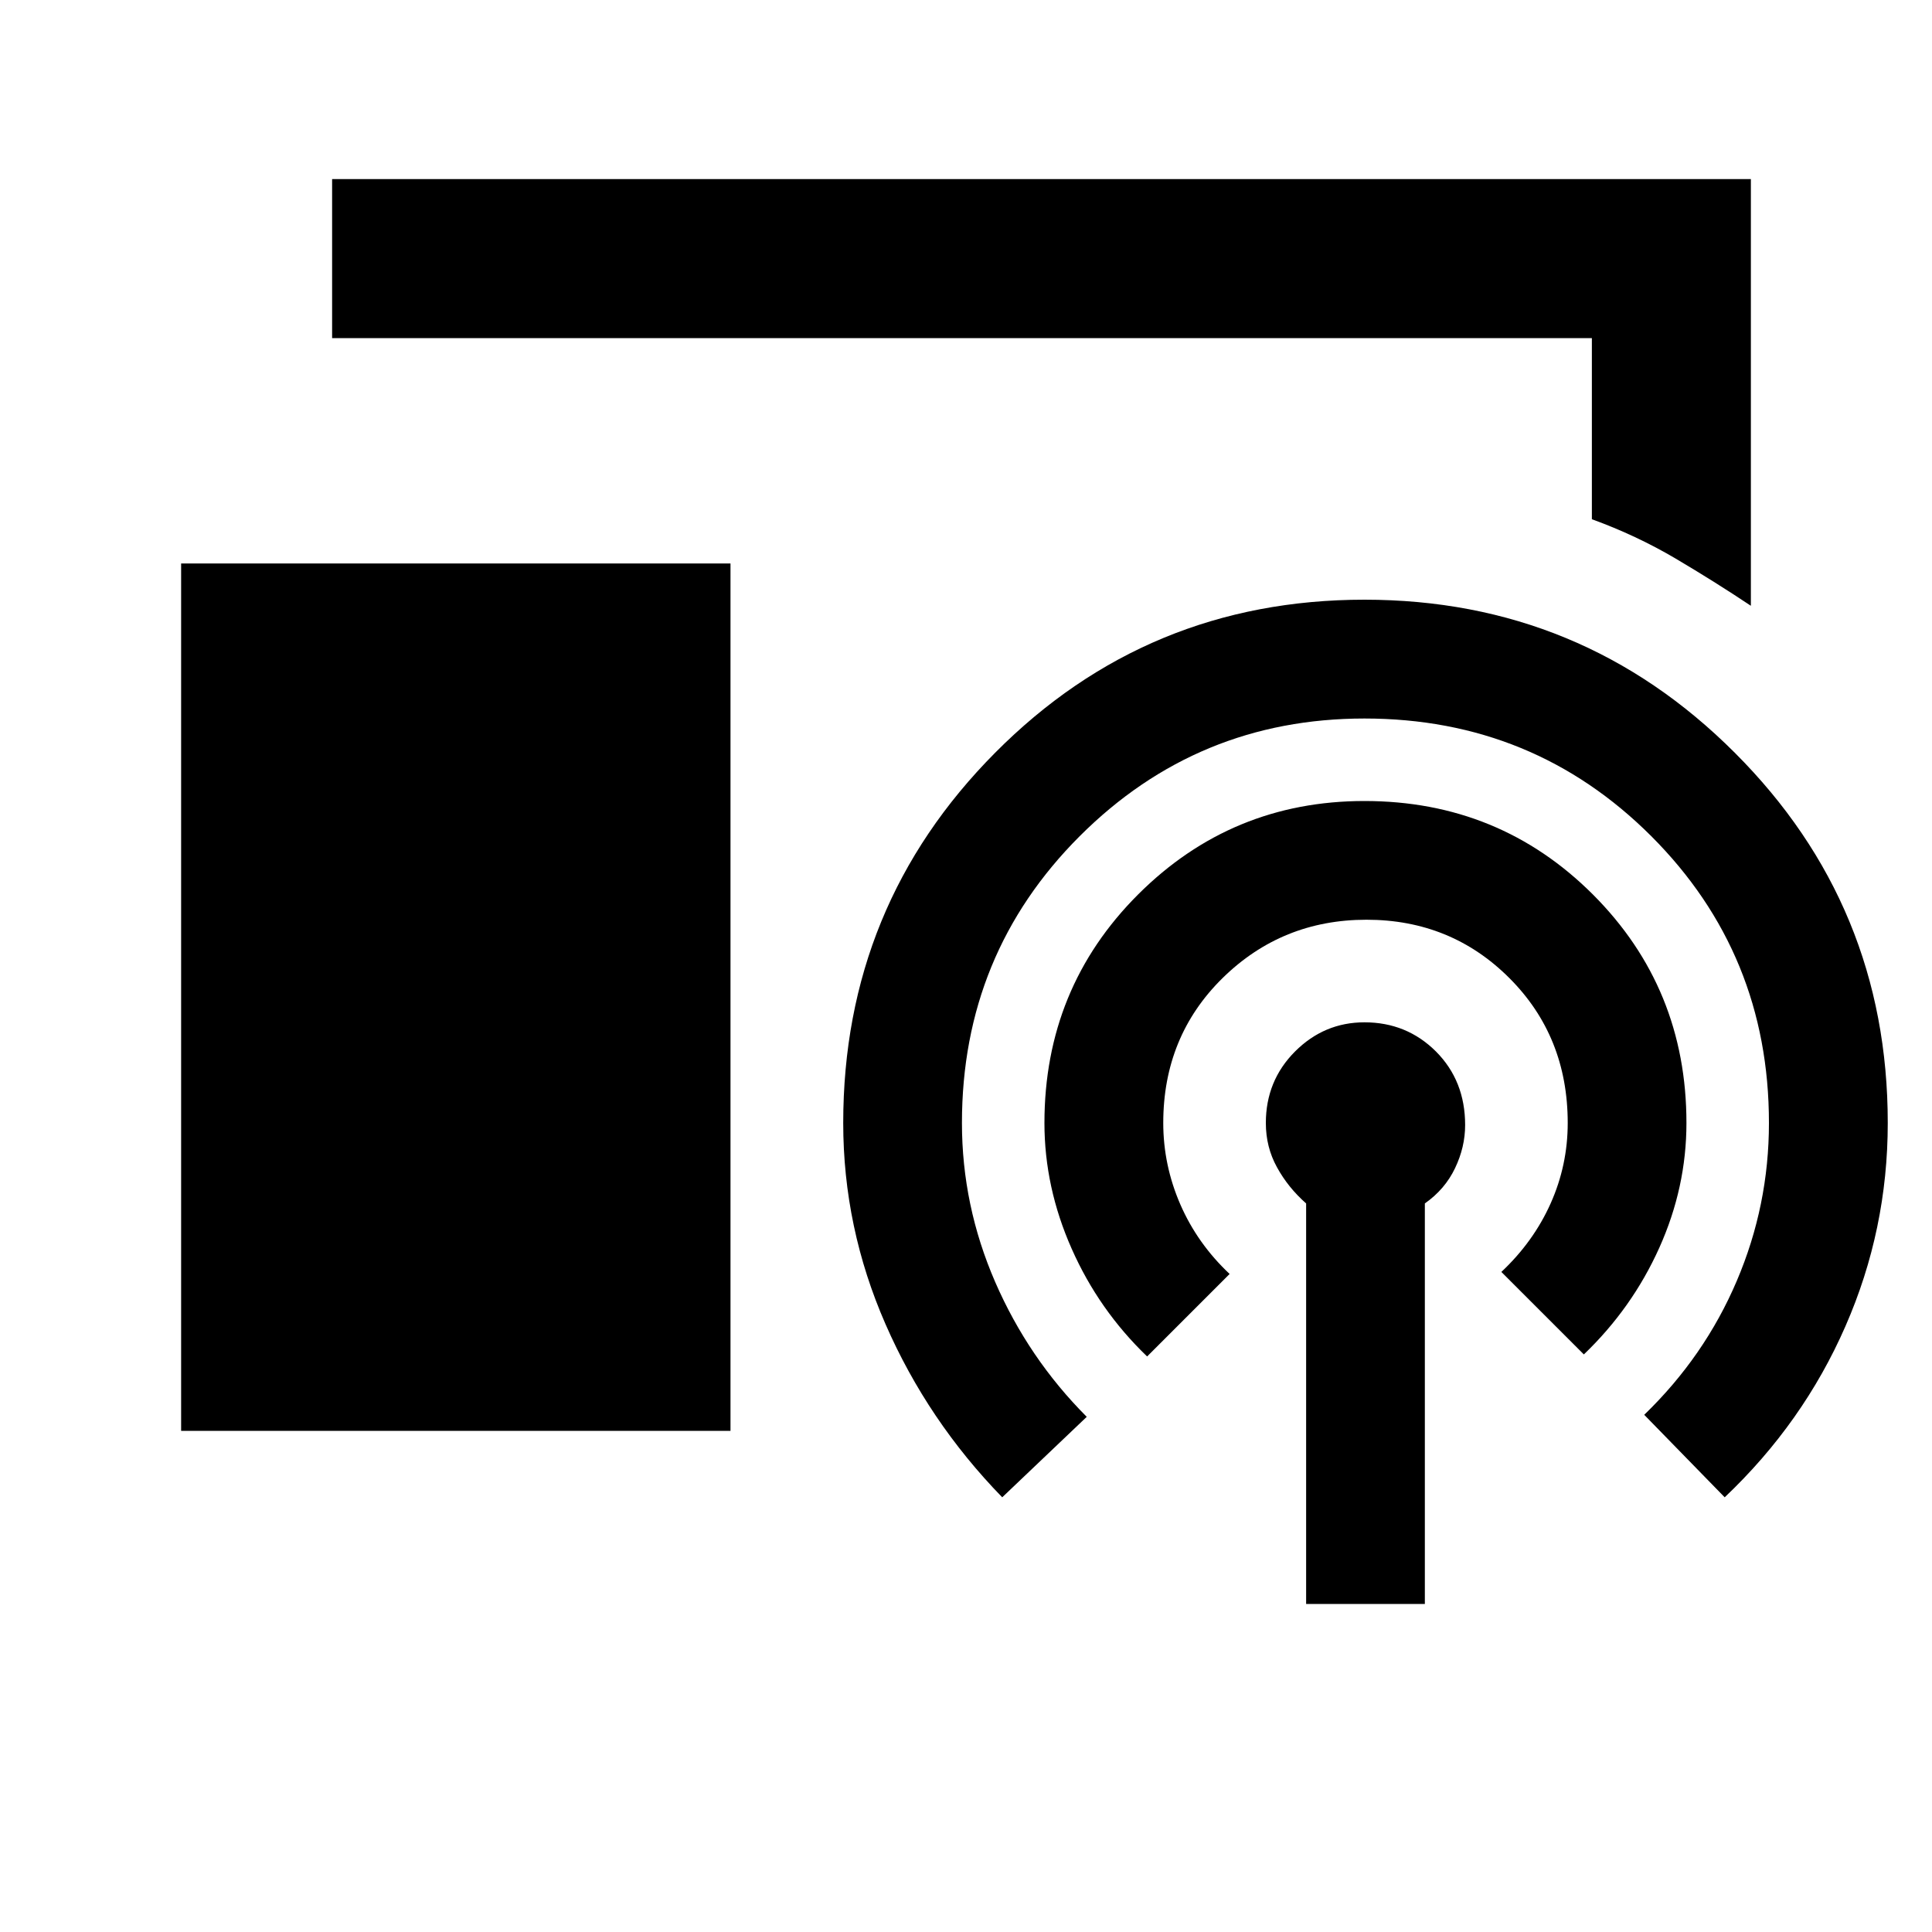 <svg xmlns="http://www.w3.org/2000/svg" height="20" width="20"><path d="M18.125 6.271q-.375-.25-.781-.49-.406-.239-.865-.406V3.5H3.438V1.854h14.687Zm-16.25 8.541V5.833h5.687v8.979Zm11.646 1.792v-4.146q-.188-.166-.302-.375-.115-.208-.115-.458 0-.437.302-.74.302-.302.719-.302.437 0 .74.302.302.303.302.761 0 .229-.105.448-.104.218-.312.364v4.146Zm-1.646-2.562q-.5-.48-.781-1.115-.282-.635-.282-1.302 0-1.396.969-2.365.969-.968 2.344-.968 1.396 0 2.365.968.968.969.968 2.365 0 .667-.281 1.292t-.781 1.104l-.854-.854q.333-.313.51-.709.177-.396.177-.833 0-.896-.604-1.5t-1.479-.604q-.875 0-1.49.604-.614.604-.614 1.5 0 .437.177.844.177.406.51.719Zm-1.5 1.458q-.771-.792-1.208-1.792-.438-1-.438-2.083 0-2.25 1.573-3.833 1.573-1.584 3.823-1.584t3.833 1.584q1.584 1.583 1.584 3.833 0 1.104-.438 2.104-.437 1-1.25 1.771l-.833-.854q.625-.604.958-1.386.333-.781.333-1.635 0-1.75-1.218-2.969-1.219-1.218-2.969-1.218-1.729 0-2.948 1.218-1.219 1.219-1.219 2.969 0 .854.344 1.646.344.791.948 1.396Z"/></svg>